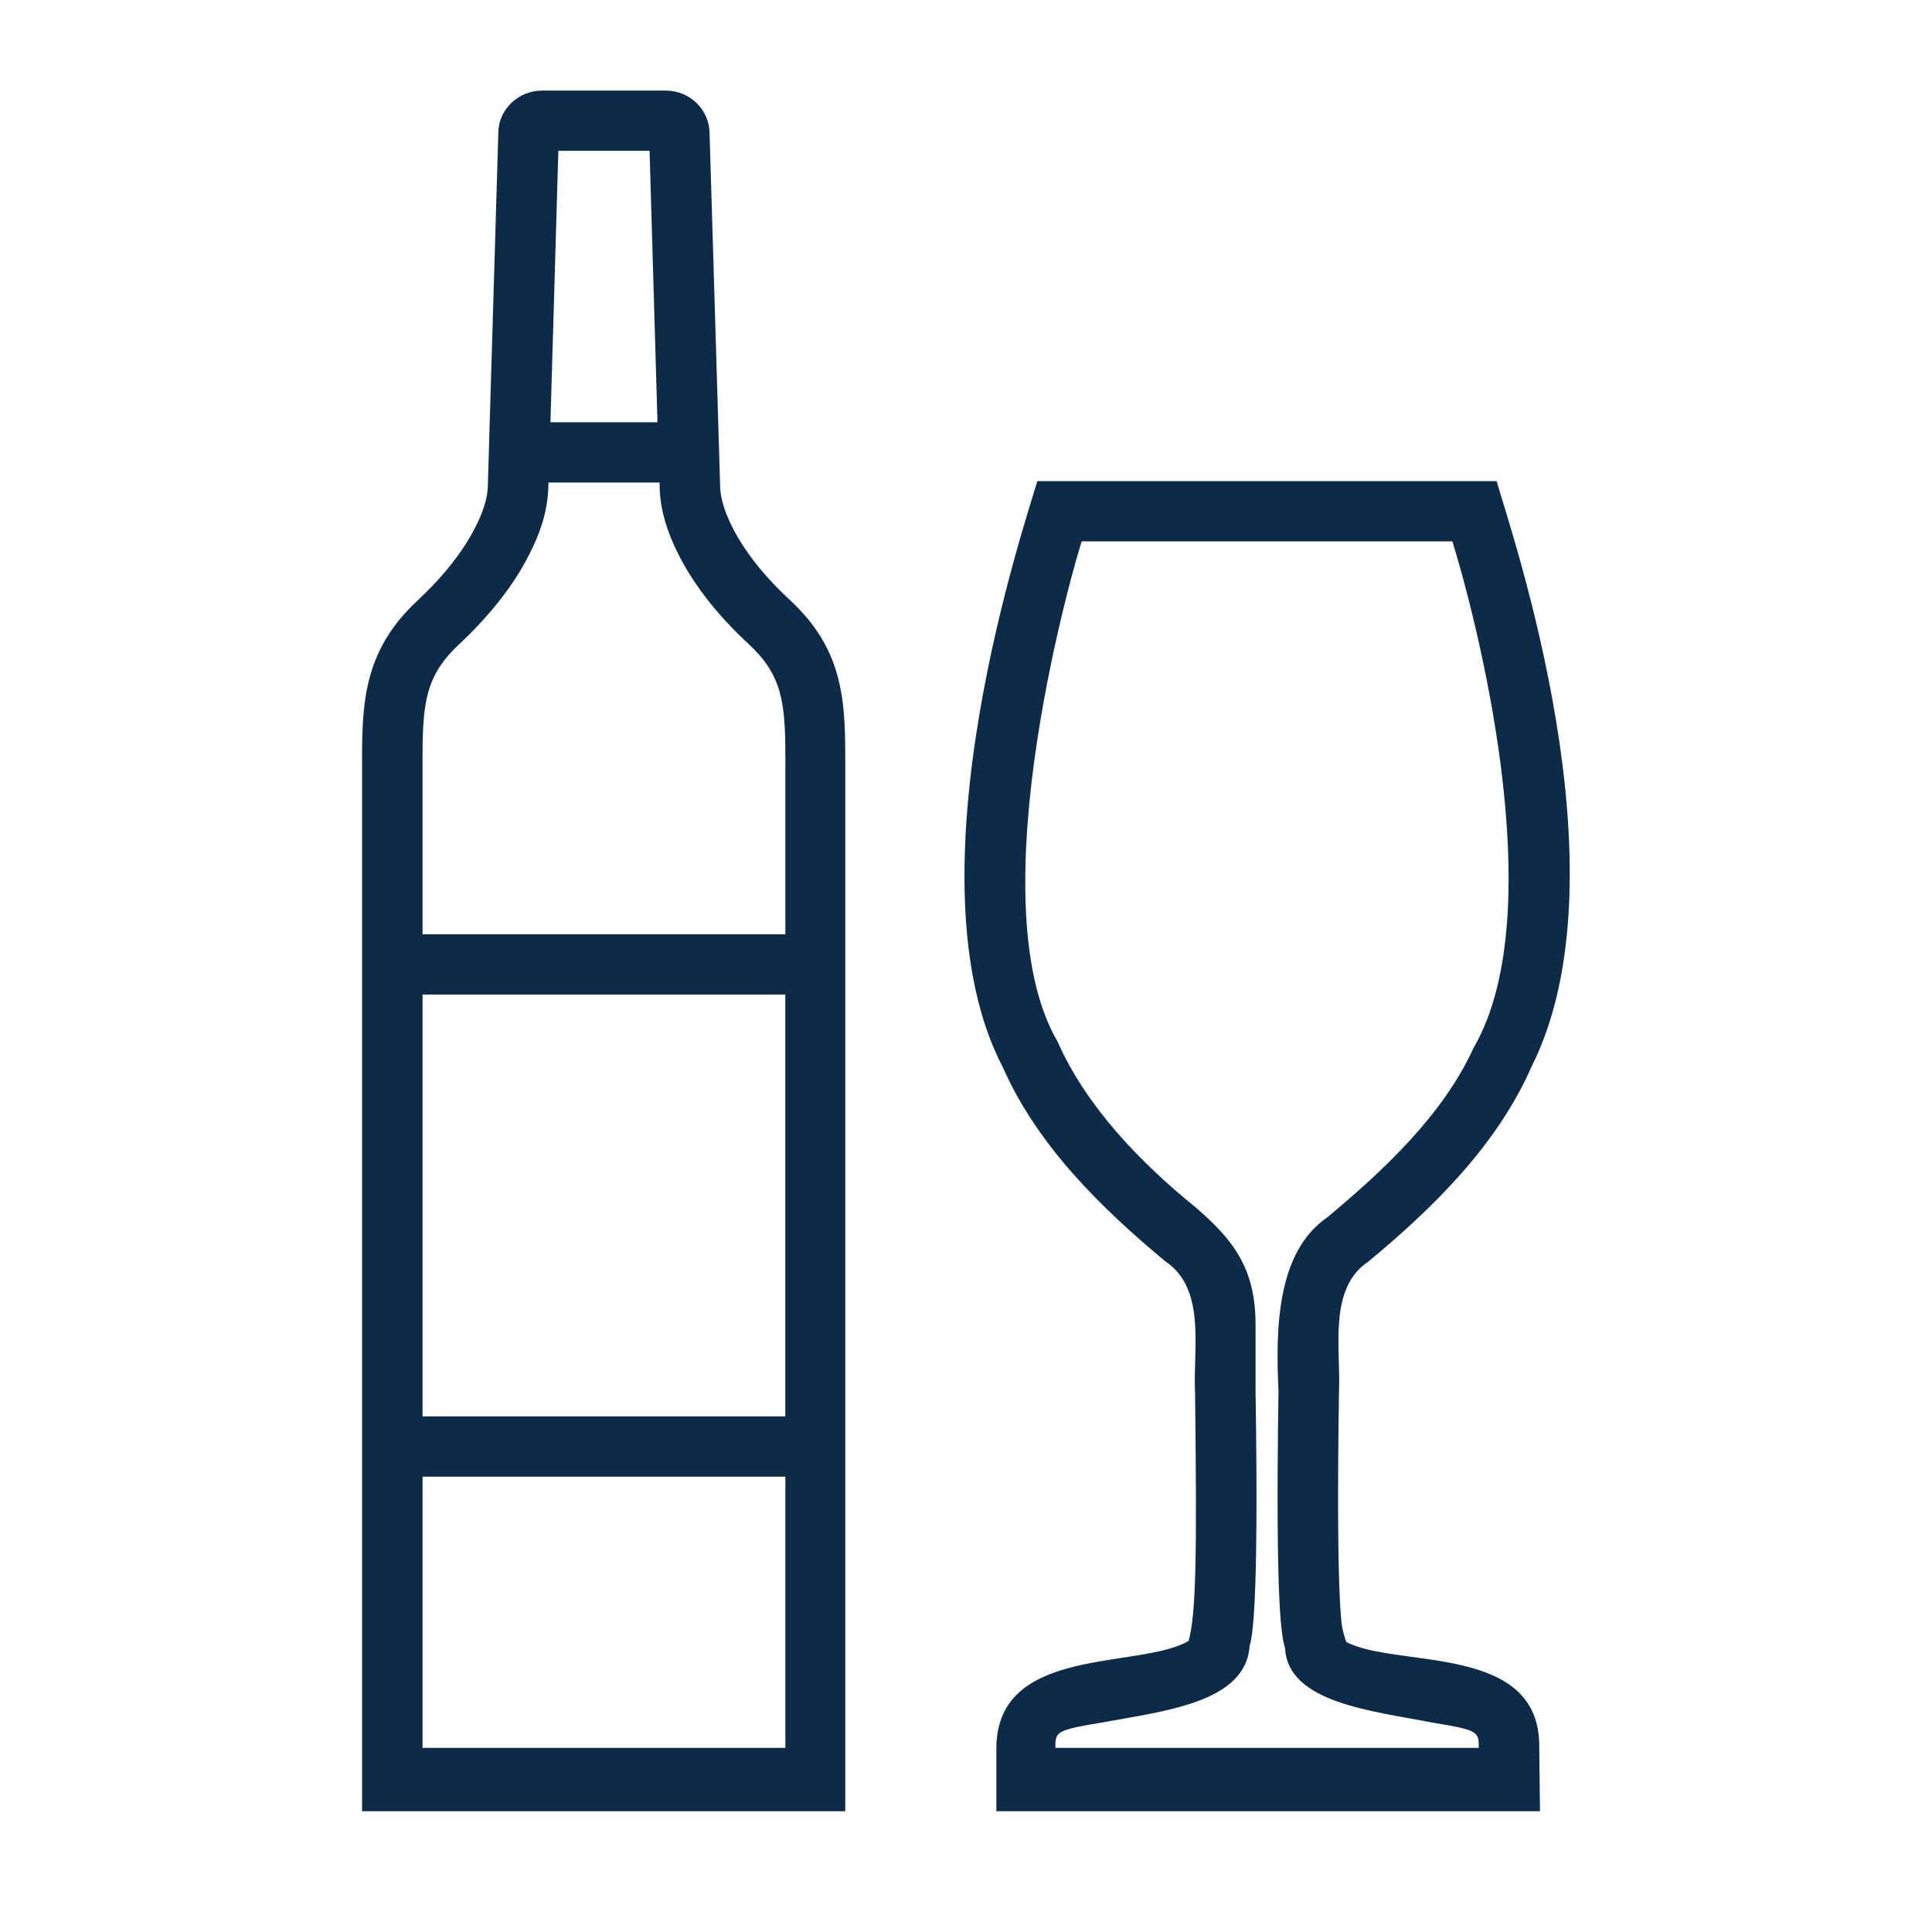 <svg width="32" height="32" viewBox="0 0 32 32" fill="none" xmlns="http://www.w3.org/2000/svg">
<path d="M25.507 30H16.503V29.002C16.469 27.236 18.86 27.662 19.689 27.178C19.811 26.703 19.826 25.816 19.794 23.058C19.757 22.351 19.986 21.351 19.302 20.892C18.235 20.006 17.18 18.97 16.612 17.681C14.961 14.531 17.02 8.548 17.181 7.969H24.789C25.028 8.815 26.982 14.462 25.366 17.669C24.799 18.964 23.738 20.007 22.664 20.896C21.99 21.344 22.211 22.357 22.178 23.051C22.127 26.399 22.22 26.927 22.24 26.999C22.268 27.102 22.288 27.175 22.299 27.197C23.138 27.637 25.522 27.207 25.495 28.95L25.507 30ZM17.48 28.95H24.493C24.493 28.685 24.493 28.658 23.741 28.534C22.732 28.338 21.336 28.206 21.285 27.303C21.233 27.117 21.12 26.716 21.176 23.043C21.128 22.027 21.139 20.742 21.988 20.16C22.919 19.382 23.899 18.47 24.408 17.354C25.739 15.064 24.407 10.095 24.056 8.967H17.917C17.861 9.109 16.135 14.889 17.516 17.251C17.993 18.331 18.888 19.255 19.798 19.993C20.407 20.521 20.802 20.988 20.796 21.963L20.796 23.051C20.854 26.706 20.736 27.128 20.697 27.268C20.629 28.199 19.288 28.34 18.255 28.53C17.48 28.658 17.48 28.685 17.48 28.95ZM13.081 9.936C12.656 9.543 12.328 9.127 12.129 8.73C12.008 8.489 11.938 8.265 11.929 8.092L11.753 2.213C11.753 1.82 11.427 1.5 11.026 1.5H8.981C8.58 1.5 8.254 1.82 8.254 2.198L8.079 8.08C8.069 8.266 7.999 8.489 7.873 8.732C7.676 9.125 7.348 9.542 6.927 9.936C6.066 10.732 5.997 11.548 5.997 12.532V30H14V12.532C14 11.548 13.942 10.732 13.081 9.936ZM10.759 2.498L10.89 6.994H9.117L9.248 2.498H10.759ZM6.999 12.532C6.999 11.627 7.057 11.178 7.61 10.666C8.119 10.19 8.521 9.675 8.765 9.184C8.956 8.819 9.062 8.465 9.08 8.121L9.084 7.992H10.924L10.928 8.132C10.945 8.459 11.049 8.811 11.234 9.176C11.484 9.679 11.887 10.194 12.4 10.667C12.951 11.178 13.008 11.627 13.008 12.532V15.475H6.999V12.532ZM6.999 16.473H13.007V23.46H6.999V16.473ZM6.999 28.95V24.458H13.008V28.95H6.999Z" fill="#0D2B49"/>
</svg>
